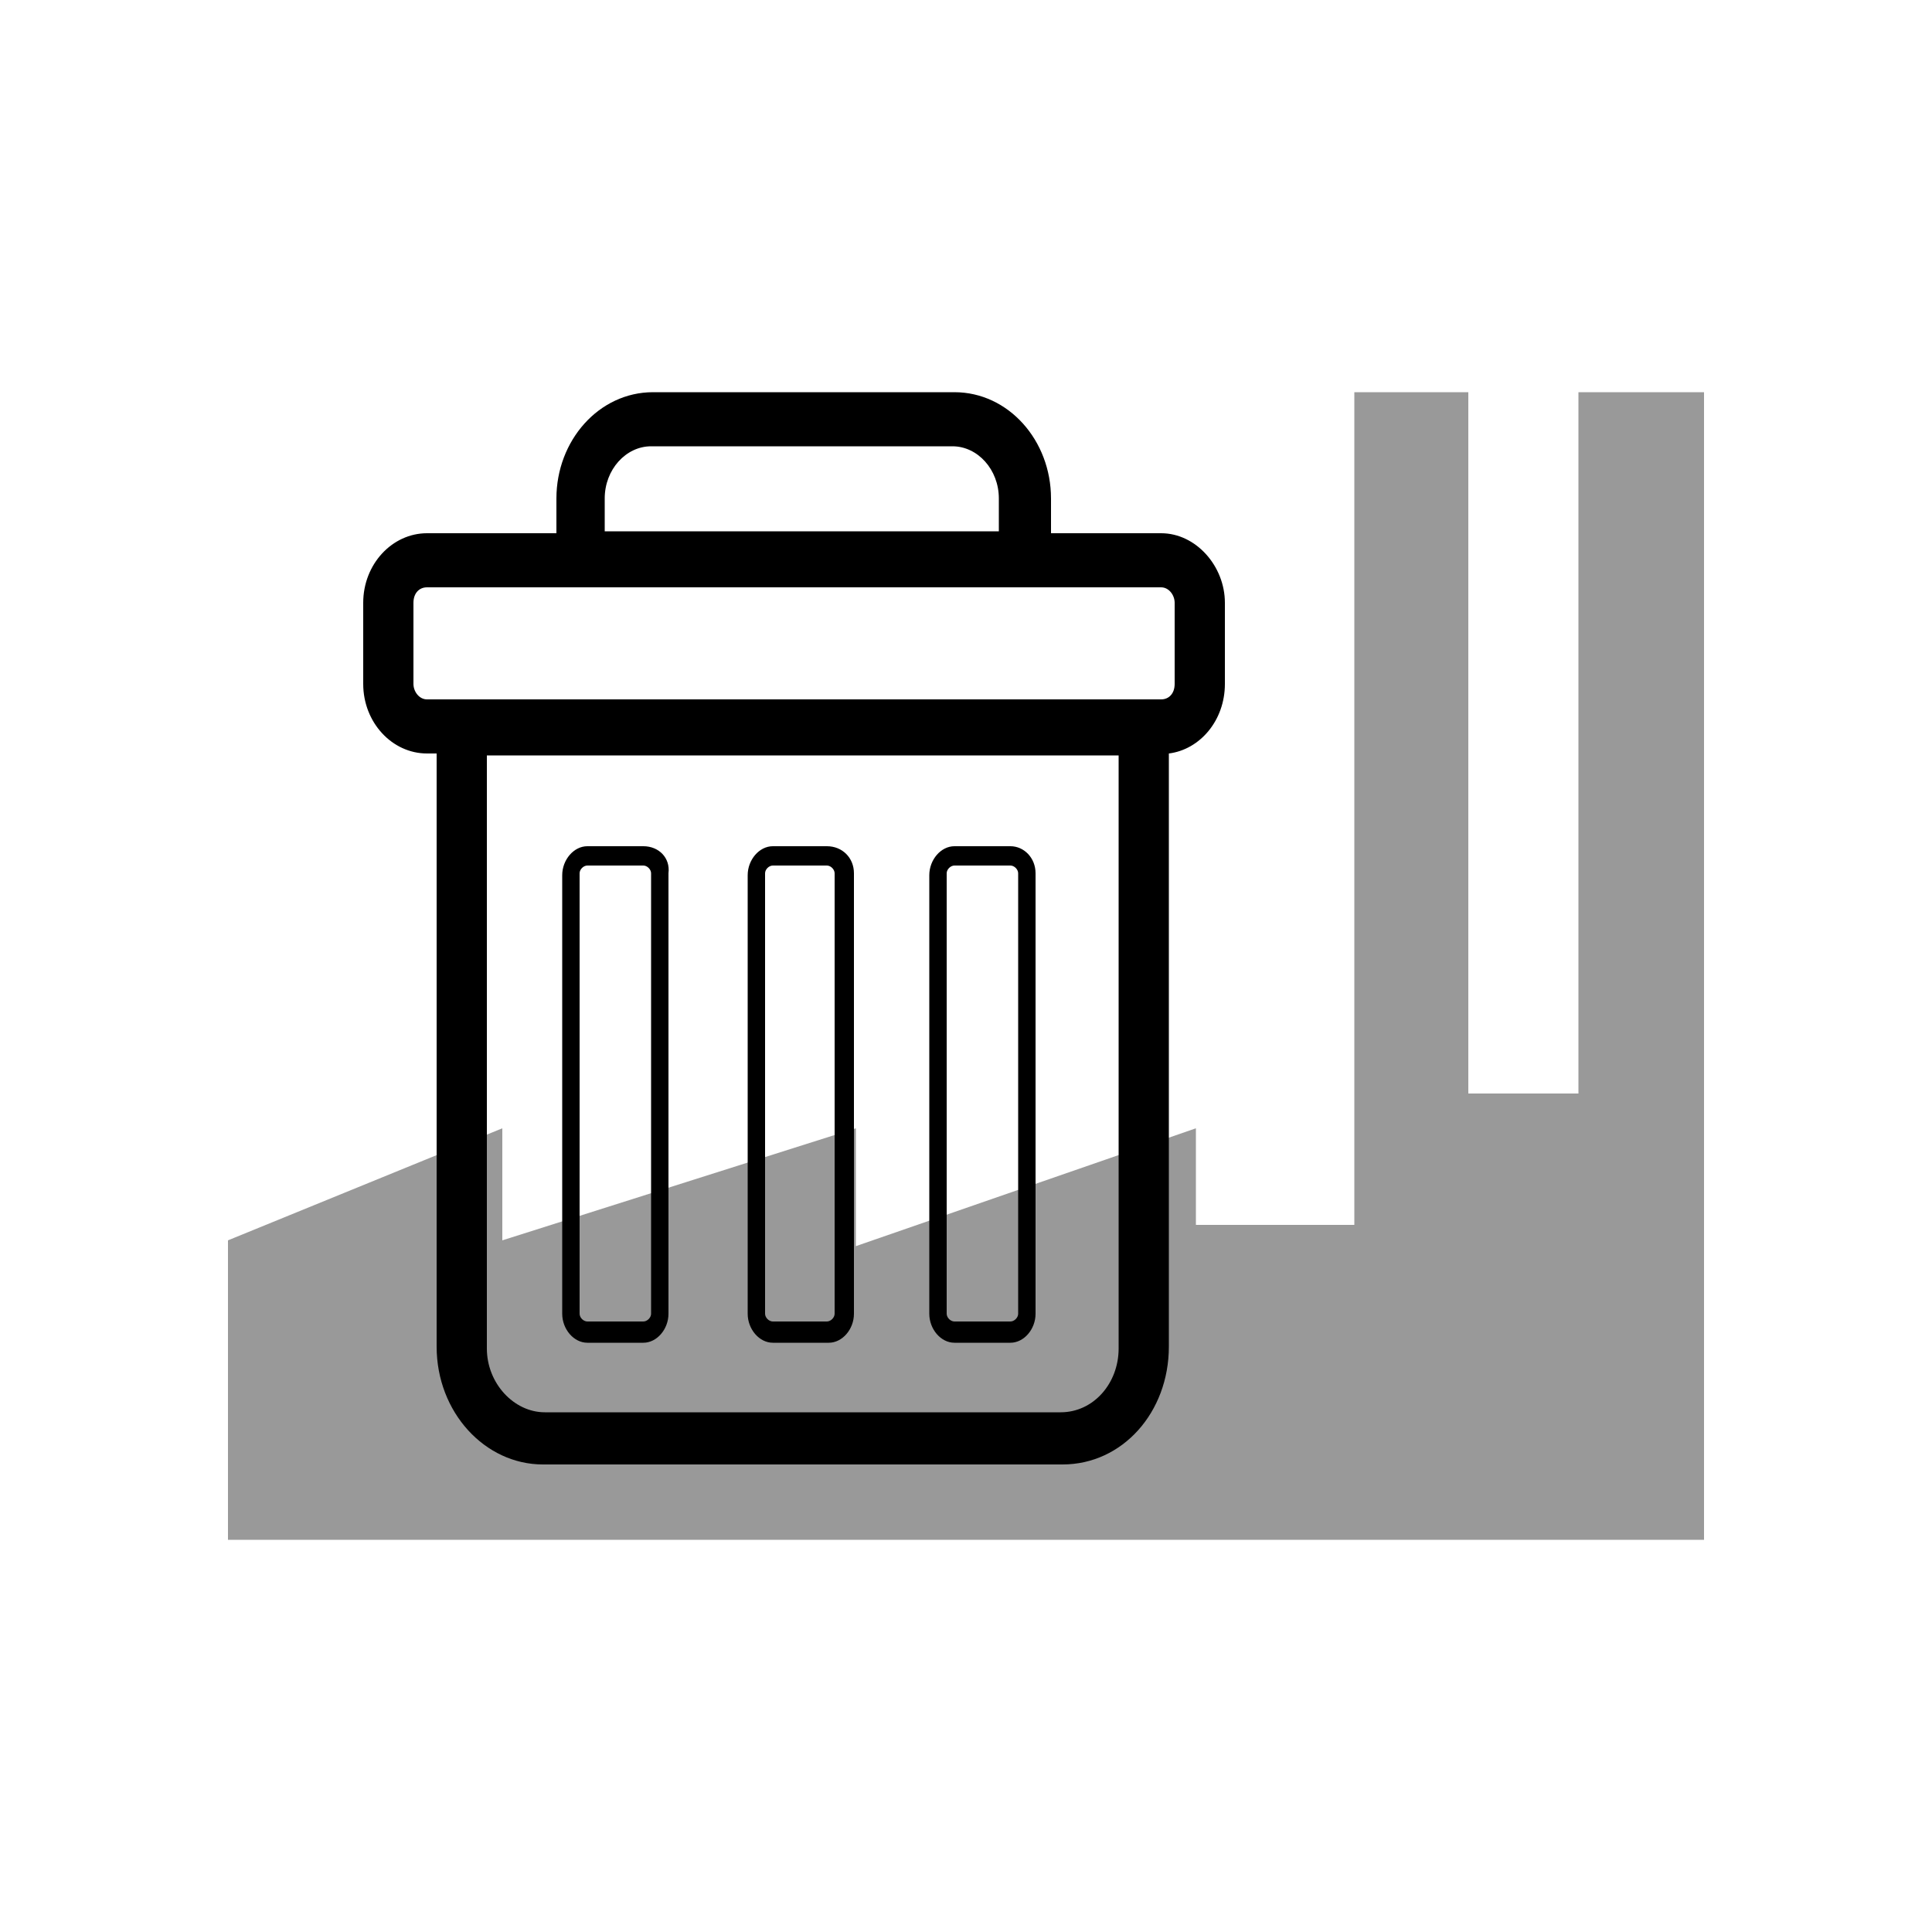 <?xml version="1.0" encoding="utf-8"?>
<!-- Generator: Adobe Illustrator 25.2.0, SVG Export Plug-In . SVG Version: 6.00 Build 0)  -->
<svg version="1.1" id="Layer_1" xmlns="http://www.w3.org/2000/svg" xmlns:xlink="http://www.w3.org/1999/xlink" x="0px" y="0px"
	 viewBox="0 0 100 100" style="enable-background:new 0 0 100 100;" xml:space="preserve">
<polygon style="fill:#999999;" points="81.7,20.3 81.7,56.6 76,56.6 76,20.3 70.1,20.3 70.1,63.4 61.9,63.4 61.9,58.4 44.3,64.5 
	44.3,58.4 26,64.2 26,58.4 11.8,64.2 11.8,68.4 11.8,79.7 70.1,79.7 73,79.7 76,79.7 81.7,79.7 83.7,79.7 88.2,79.7 88.2,68.4 
	88.2,20.3 "/>
<path d="M60.1,27.6h-5.7v-1.8c0-3-2.2-5.5-5-5.5H33.8c-2.8,0-5,2.5-5,5.5v1.8h-6.7c-1.8,0-3.3,1.6-3.3,3.6v4.2c0,2,1.5,3.6,3.3,3.6
	h0.5v30.7c0,3.4,2.5,6.1,5.5,6.1H55c3.1,0,5.5-2.7,5.5-6.1V39c1.6-0.2,2.9-1.7,2.9-3.6v-4.2C63.4,29.3,61.9,27.6,60.1,27.6z
	 M31.3,25.8c0-1.5,1.1-2.7,2.4-2.7h15.6c1.3,0,2.4,1.2,2.4,2.7v1.7H31.3V25.8z M57.9,69.8c0,1.8-1.3,3.3-3,3.3H28.2
	c-1.6,0-3-1.5-3-3.3V39.1h32.7V69.8z M60.8,35.4c0,0.5-0.3,0.8-0.7,0.8h-38c-0.4,0-0.7-0.4-0.7-0.8v-4.2c0-0.5,0.3-0.8,0.7-0.8h38
	c0.4,0,0.7,0.4,0.7,0.8V35.4z"/>
<path d="M42.8,44.8c0.2,0,0.4,0.2,0.4,0.4V68c0,0.2-0.2,0.4-0.4,0.4H40c-0.2,0-0.4-0.2-0.4-0.4V45.2c0-0.2,0.2-0.4,0.4-0.4H42.8
	 M42.8,43.8H40c-0.7,0-1.3,0.7-1.3,1.5V68c0,0.8,0.6,1.5,1.3,1.5h2.9c0.7,0,1.3-0.7,1.3-1.5V45.2C44.2,44.4,43.6,43.8,42.8,43.8
	L42.8,43.8z"/>
<path d="M52.3,44.8c0.2,0,0.4,0.2,0.4,0.4V68c0,0.2-0.2,0.4-0.4,0.4h-2.9c-0.2,0-0.4-0.2-0.4-0.4V45.2c0-0.2,0.2-0.4,0.4-0.4H52.3
	 M52.3,43.8h-2.9c-0.7,0-1.3,0.7-1.3,1.5V68c0,0.8,0.6,1.5,1.3,1.5h2.9c0.7,0,1.3-0.7,1.3-1.5V45.2C53.6,44.4,53,43.8,52.3,43.8
	L52.3,43.8z"/>
<path d="M33.3,44.8c0.2,0,0.4,0.2,0.4,0.4V68c0,0.2-0.2,0.4-0.4,0.4h-2.9c-0.2,0-0.4-0.2-0.4-0.4V45.2c0-0.2,0.2-0.4,0.4-0.4H33.3
	 M33.3,43.8h-2.9c-0.7,0-1.3,0.7-1.3,1.5V68c0,0.8,0.6,1.5,1.3,1.5h2.9c0.7,0,1.3-0.7,1.3-1.5V45.2C34.7,44.4,34.1,43.8,33.3,43.8
	L33.3,43.8z"/>
</svg>
